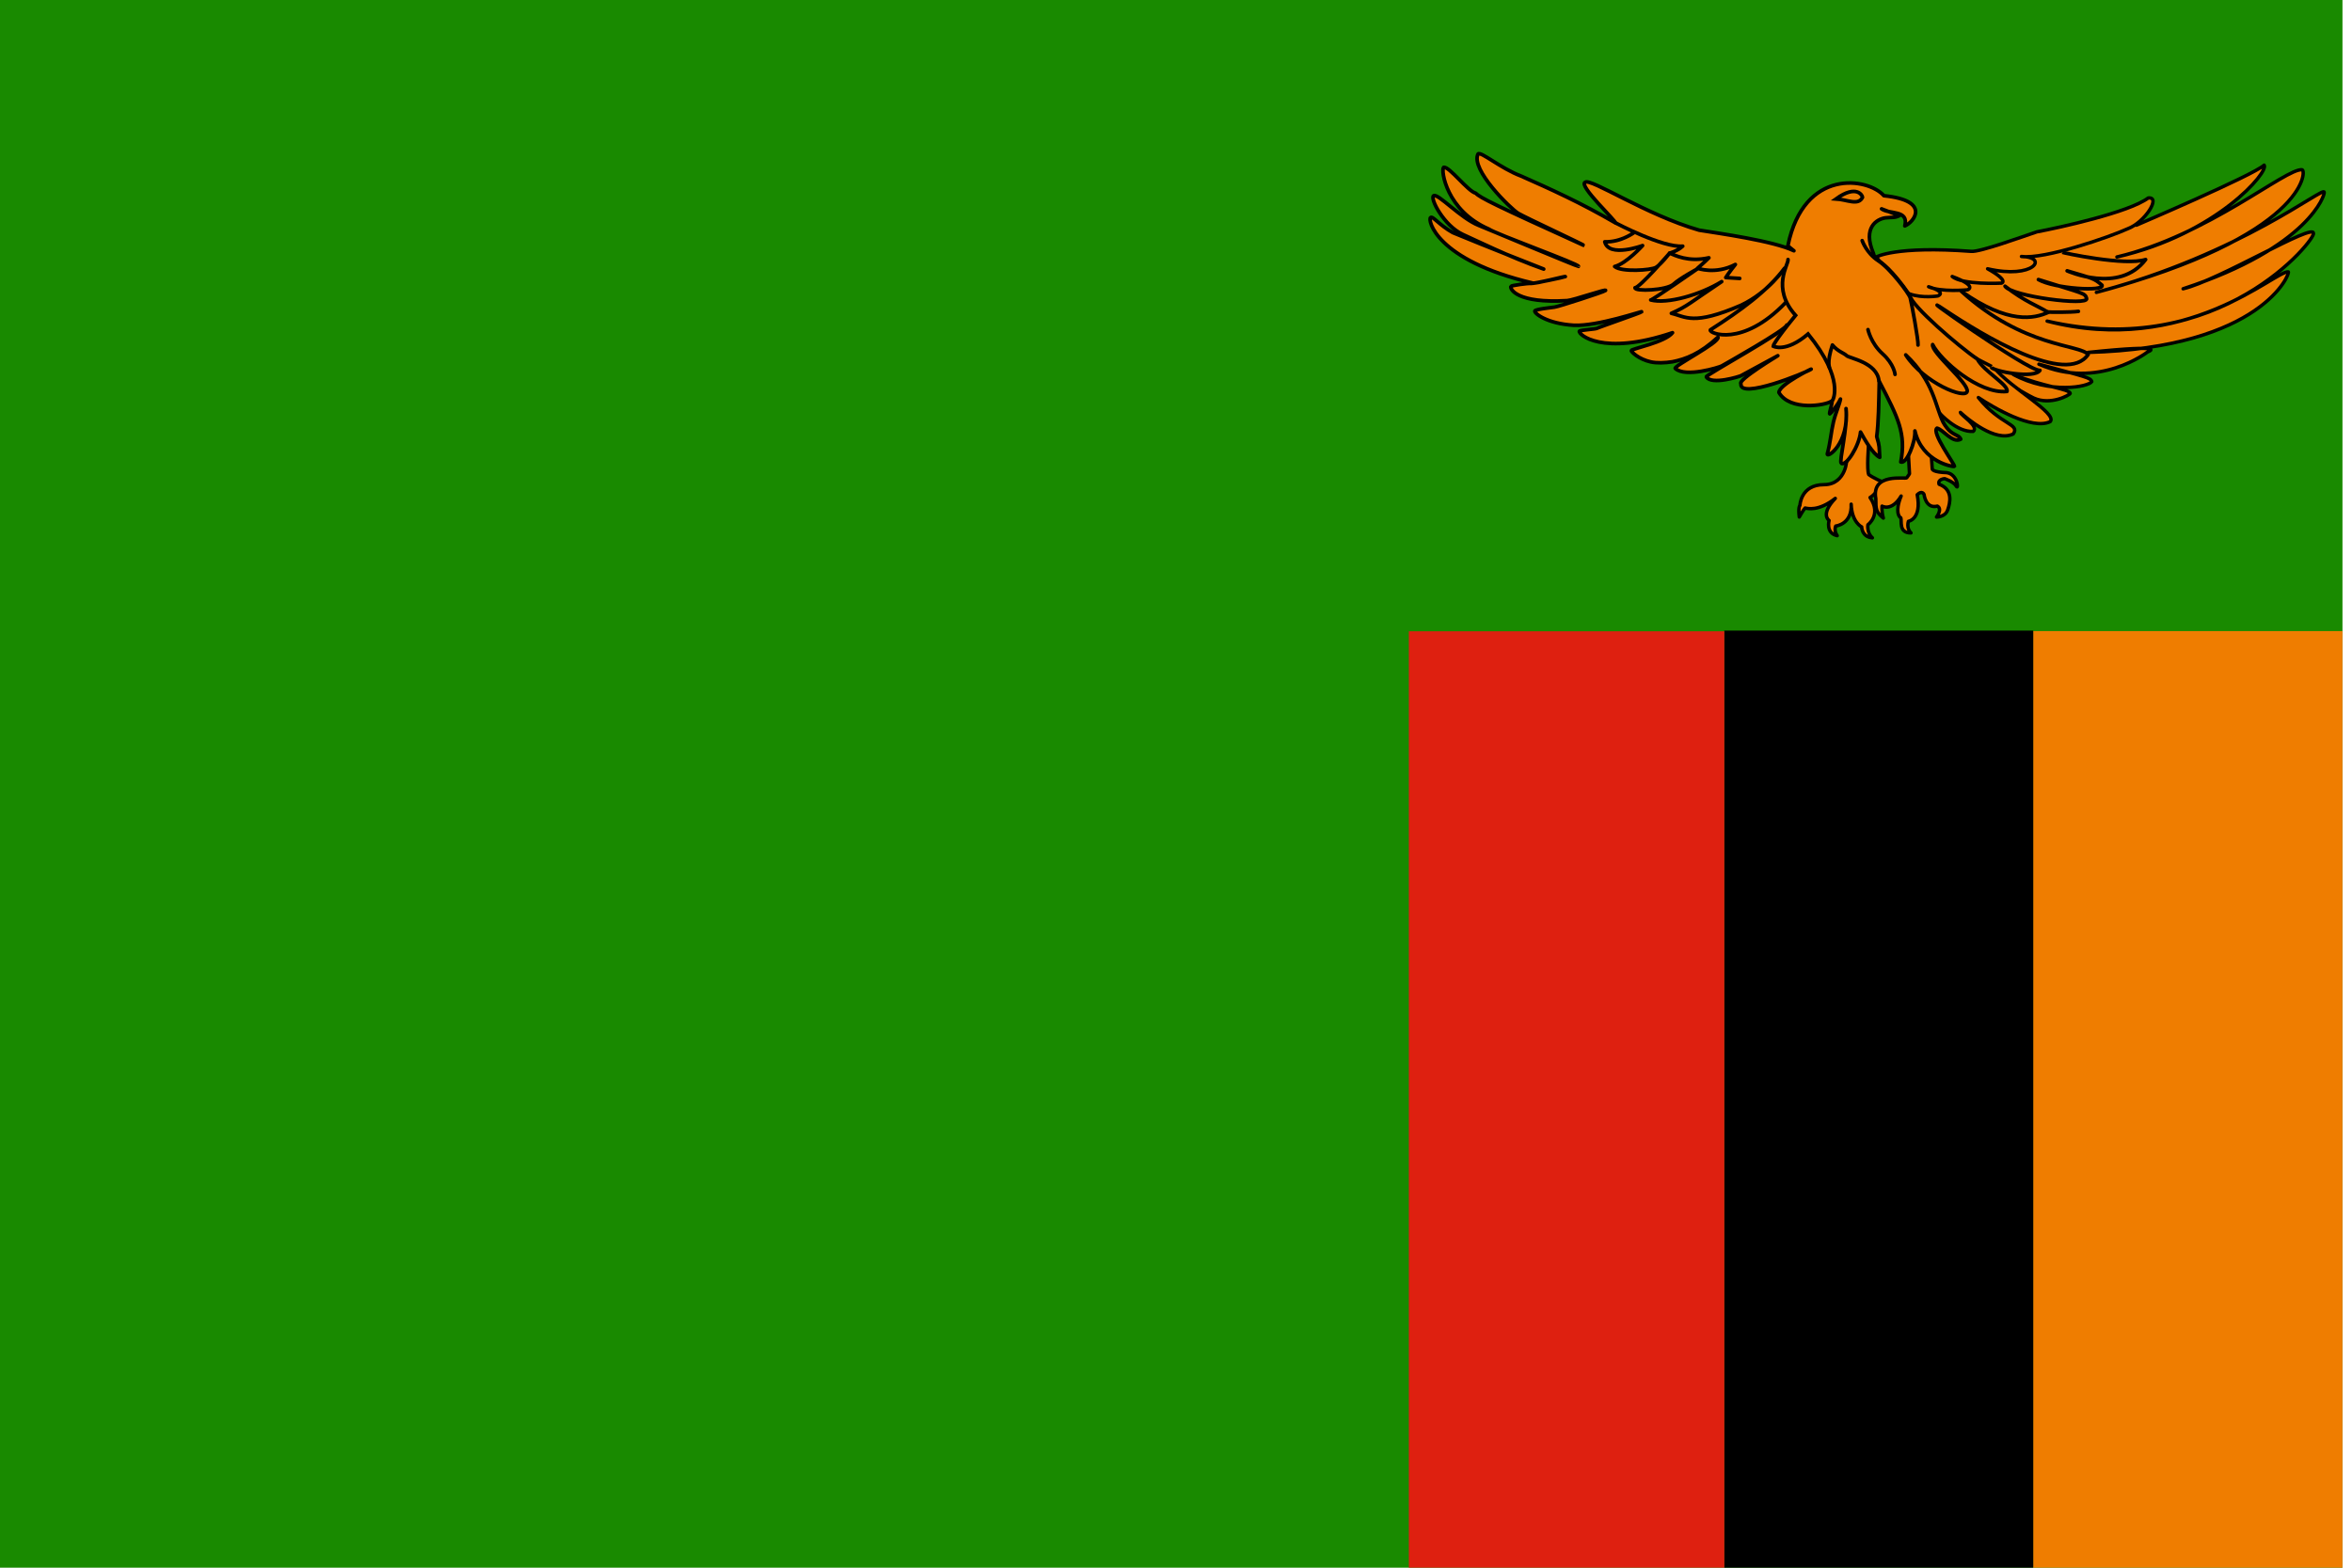 <?xml version="1.0" encoding="UTF-8" standalone="no"?>
<!-- Created with Sodipodi ("http://www.sodipodi.com/") -->

<svg
   xmlns:dc="http://purl.org/dc/elements/1.1/"
   xmlns:cc="http://creativecommons.org/ns#"
   xmlns:rdf="http://www.w3.org/1999/02/22-rdf-syntax-ns#"
   xmlns:svg="http://www.w3.org/2000/svg"
   xmlns="http://www.w3.org/2000/svg"
   xmlns:sodipodi="http://sodipodi.sourceforge.net/DTD/sodipodi-0.dtd"
   xmlns:inkscape="http://www.inkscape.org/namespaces/inkscape"
   id="svg548"
   sodipodi:version="0.33pre"
   width="135"
   height="90"
   sodipodi:docname="zm.svg"
   version="1.1"
   inkscape:version="0.48.1 r9760">
  <sodipodi:namedview
     id="base"
     showgrid="false"
     inkscape:zoom="0.44080424"
     inkscape:cx="83.937489"
     inkscape:cy="248.03149"
     inkscape:window-width="1280"
     inkscape:window-height="746"
     inkscape:window-x="0"
     inkscape:window-y="24"
     inkscape:window-maximized="1"
     inkscape:current-layer="svg548" />
  <defs
     id="defs550">
    <clipPath
       clipPathUnits="userSpaceOnUse"
       id="clipPath4044">
      <rect
         id="rect4046"
         height="496.063"
         x="248.031"
         style="fill:#000000;fill-opacity:0.67;stroke:none"
         width="496.063"
         y="0" />
    </clipPath>
    <clipPath
       clipPathUnits="userSpaceOnUse"
       id="clipPath3439">
      <rect
         id="rect3441"
         height="512"
         x="-170.667"
         style="fill:#000000;fill-opacity:0.67;stroke:none"
         width="682.667"
         y="1.4202526e-05" />
    </clipPath>
  </defs>
  <g transform="scale(0.21)">
  <g
     transform="matrix(0.938,0,0,0.938,160,-1.3314868e-5)"
     id="flag"
     clip-path="url(#clipPath3439)"
     inkscape:label="#g3307">
    <rect
       style="font-size:12px;fill:#198a00;fill-opacity:1;fill-rule:evenodd;stroke-width:1pt"
       id="rect626"
       width="768"
       height="512"
       x="-256"
       y="1.4202526e-05" />
    <rect
       style="font-size:12px;fill:#ef7d00;fill-rule:evenodd;stroke-width:1pt"
       id="rect616"
       width="90.126"
       height="328.03"
       x="421.874"
       y="183.938" />
    <rect
       style="font-size:12px;fill-rule:evenodd;stroke-width:1pt"
       id="rect617"
       width="90.029"
       height="328.102"
       x="331.854"
       y="183.785" />
    <rect
       style="font-size:12px;fill:#de2010;fill-opacity:1;fill-rule:evenodd;stroke-width:1pt"
       id="rect618"
       width="91.935"
       height="328.015"
       x="239.945"
       y="183.984" />
    <g
       id="g600"
       transform="matrix(0.998,0,0,0.998,-222.449,4.582)">
      <path
         inkscape:connector-curvature="0"
         style="font-size:12px;fill:#ef7d00;fill-rule:evenodd;stroke:#000000;stroke-width:1.333;stroke-linejoin:round"
         d="m 292.598,63.483 c 0,0 45.525,-19.453 49.936,-23.464 2.006,2.407 -18.25,26.873 -57.557,35.898 35.697,-8.423 66.181,-34.895 72.398,-34.093 1.805,0.401 1.403,25.871 -80.42,47.931 56.554,-14.841 89.444,-42.115 89.043,-39.107 0.401,0.602 -5.615,21.459 -55.15,37.703 13.838,-3.209 51.34,-26.071 50.939,-21.659 1.203,1.805 -36.299,49.936 -104.084,34.294 54.148,14.038 89.243,-19.855 94.257,-19.253 1.003,0.201 -10.028,29.681 -78.213,31.486 32.69,-3.409 23.263,-0.201 23.263,-0.201 0,0 -19.253,15.041 -42.516,4.814 18.25,5.014 20.255,5.214 20.656,6.818 -1.203,2.005 -16.244,5.014 -30.683,-2.808 11.631,4.813 22.06,5.616 22.26,7.421 -0.2,0.601 -7.62,4.813 -14.238,1.805 -6.618,-3.009 -67.585,-40.511 -67.585,-40.511 l 103.884,-28.478 3.81,1.404 z"
         id="path564"
         sodipodi:nodetypes="cccccccccccccccccccc"
         transform="matrix(0.747,0,0,0.747,457.178,13.745)" />
      <path
         inkscape:connector-curvature="0"
         style="font-size:12px;fill:#ef7d00;fill-rule:evenodd;stroke:#000000;stroke-width:1.333;stroke-linejoin:round"
         d="m 170.471,164.927 c -9.135,0 -9.387,8.129 -9.387,8.129 0,0 -0.754,0.587 -0.251,4.527 1.508,-2.683 2.263,-3.521 2.263,-3.521 1.006,0.168 5.196,1.425 11.817,-3.771 -6.035,6.285 -2.43,8.632 -2.43,8.632 0,0 -1.425,4.945 3.184,5.951 -1.424,-2.012 -0.586,-3.772 -0.586,-3.772 0,0 6.453,-0.67 6.034,-8.548 0.252,7.123 4.107,8.883 4.107,8.883 0,0 0,3.939 4.19,4.275 -2.262,-2.012 -1.76,-5.113 -1.76,-5.113 0,0 5.448,-3.939 0.838,-10.644 2.766,-1.593 5.029,-6.034 5.029,-6.034 0,0 -3.771,-1.593 -5.531,-2.933 -0.839,-1.761 -0.084,-11.399 -0.084,-11.399 l -2.263,-12.488 -6.454,19.445 c 0.251,-2.766 0.419,8.381 -8.716,8.381 z"
         id="path560"
         sodipodi:nodetypes="ccccccccccccccccccc"
         transform="matrix(0.747,0,0,0.747,457.178,13.745)" />
      <path
         inkscape:connector-curvature="0"
         style="font-size:12px;fill:#ef7d00;fill-rule:evenodd;stroke:#000000;stroke-width:1.333;stroke-linejoin:round"
         d="m 215.588,136.883 c 0.2,0.201 6.819,7.622 13.236,7.22 2.406,-2.005 -5.014,-6.417 -5.014,-7.42 2.607,2.407 13.637,11.832 20.657,8.423 2.807,-4.011 -5.014,-3.409 -13.638,-14.239 6.016,4.011 21.058,12.835 28.077,9.426 3.009,-3.209 -15.643,-13.237 -21.86,-21.058 l -16.043,-8.222 -21.86,17.849 16.445,8.021 z"
         id="path563"
         sodipodi:nodetypes="cccccccccc"
         transform="matrix(0.747,0,0,0.747,457.178,13.745)" />
      <path
         inkscape:connector-curvature="0"
         style="font-size:12px;fill:#ef7d00;fill-rule:evenodd;stroke:#000000;stroke-width:1.333;stroke-linecap:round;stroke-linejoin:round"
         d="m 190.921,75.917 c 0,0 7.42,-4.412 37.101,-2.206 3.209,0.401 20.255,-5.816 25.67,-7.621 8.623,-1.604 36.098,-7.621 43.519,-13.236 5.214,-0.602 -1.405,9.626 -8.022,12.033 -7.02,3.209 -32.489,12.033 -41.514,10.83 10.83,0.201 4.814,9.025 -13.236,4.813 8.624,4.813 5.415,5.615 5.415,5.615 0,0 -15.241,0.802 -19.252,-2.607 10.228,3.81 6.016,5.214 6.016,5.214 0,0 -10.428,1.003 -15.242,-1.203 7.42,2.206 3.61,3.61 3.61,3.61 0,0 -6.016,1.003 -11.03,-0.802 -5.013,-1.805 -12.634,-14.439 -13.035,-14.439 z"
         id="path562"
         sodipodi:nodetypes="cccccccccccccc"
         transform="matrix(0.747,0,0,0.747,457.178,13.745)" />
      <path
         inkscape:connector-curvature="0"
         style="font-size:12px;fill:#ef7d00;fill-rule:evenodd;stroke:#000000;stroke-width:1.333;stroke-linejoin:round"
         d="m 202.822,141.04 1.09,19.612 c 0,0 -0.587,1.006 -1.09,1.593 -0.503,0.586 -13.913,-2.096 -12.069,8.129 0,4.191 0.084,5.28 2.934,7.627 -0.755,-2.766 -0.503,-4.693 -0.503,-4.693 0,0 3.771,2.263 7.459,-3.939 -2.514,6.118 -0.755,8.297 -0.168,8.465 0.587,1.09 -1.005,6.034 4.023,5.95 -1.927,-1.844 -1.005,-4.526 -1.005,-4.526 0,0 5.28,-0.837 3.436,-10.392 1.928,-1.928 2.682,-0.084 2.682,-0.084 0,0 0.586,5.699 5.196,4.526 2.096,1.173 -0.335,4.274 -0.335,4.274 0,0 3.352,0.084 4.358,-2.766 1.006,-2.849 2.179,-7.962 -3.353,-10.057 -0.67,-2.011 2.18,-2.179 2.18,-2.179 0,0 3.52,1.173 4.525,2.933 1.006,1.76 0.671,-4.609 -3.687,-5.28 -5.364,-0.168 -5.699,-1.257 -5.699,-1.508 0,-0.252 -0.922,-14.248 -1.341,-18.271 l -8.633,0.586 z"
         id="path561"
         sodipodi:nodetypes="cccccccccccccccccccccc"
         transform="matrix(0.747,0,0,0.747,457.178,13.745)" />
      <path
         inkscape:connector-curvature="0"
         style="font-size:12px;fill:#ef7d00;fill-rule:evenodd;stroke:#000000;stroke-width:1.067pt;stroke-linecap:round;stroke-linejoin:round"
         d="m 221.477,157.753 c 0.066,-0.899 -9.15,-13.308 -6.812,-14.912 2.337,0.481 6.17,6.125 9.275,4.293 -0.941,-2.2 -3.715,-0.961 -6.865,-6.593 -3.149,-6.367 -3.609,-15.925 -14.639,-26.351 7.141,11.033 23.34,17.5 24.026,14.283 0.686,-3.217 -14.264,-15.382 -13.498,-18.314 2.973,6.021 17.984,19.437 29.044,18.326 0.758,-2.583 -9.057,-7.796 -11.583,-12.664 -7.065,-4.746 -25.972,-21.044 -26.351,-24.823 -6.88,-10.034 -11.175,-13.07 -13.175,-14.226 -0.773,-0.91 -0.967,-1.781 -1.118,-2.334 -4.271,-10.069 1.386,-13.338 4.697,-13.822 2.725,-0.303 3.516,0.105 5.477,-0.845 -2.322,-0.908 -4.643,-1.758 -6.964,-2.666 3.027,2.22 10.759,0.266 9.083,6.661 3.39,-1.29 10.603,-9.871 -8.175,-11.808 -6.111,-7.011 -31.236,-11.04 -37.525,19.558 0.502,0.429 0.765,0.781 2.363,1.975 C 150.803,69.645 129.4,66.68 121.687,65.434 100.85,59.422 79.21,44.934 77.13,46.716 74.347,47.95 89.719,62.252 88.92,62.568 75.592,54.797 63.415,49.291 52.086,44.28 44.115,41.301 36.132,34.364 35.251,35.684 32.318,41.761 48.03,57.035 50.953,58.832 53.876,60.551 76.863,71.214 76.524,71.347 41.902,55.632 36.097,52.783 34.359,50.971 31.308,50.284 23.875,40.248 21.803,40.893 c -1.134,1.114 1.141,16.973 17.662,24.092 2.693,1.963 35.414,13.701 35.093,14.621 C 74.478,79.836 37.081,64.171 35.628,63.611 28.418,60.783 19.571,50.873 17.917,51.987 c -1.579,1.011 4.078,11.738 11.364,15.102 3.819,1.685 18.467,8.941 31.665,13.558 0.842,0.305 -23.723,-9.315 -35.533,-14.251 -5.355,-2.972 -7.877,-6.677 -8.692,-5.88 -1.206,0.797 1.949,16.643 39.902,25.584 1,0.426 13.36,-2.928 12.749,-2.483 -0.153,0.111 -12.273,2.75 -13.453,2.66 -1.05,-0.16 -7.69,0.786 -7.811,1.13 -0.401,1.072 2.406,6.746 22.002,5.562 2.505,-0.151 16.1,-4.951 14.958,-3.918 -0.571,0.517 -18.513,6.347 -19.879,6.462 -1.187,0.168 -7.49,0.827 -7.723,1.497 -0.285,0.914 4.665,4.952 15.189,5.599 9.318,0.495 27.023,-5.693 26.668,-5.292 -0.355,0.401 -17.068,6.128 -17.506,6.477 -0.605,0.342 -6.725,0.674 -6.94,1.144 -0.499,1.169 8.828,9.891 36.412,0.583 -2.771,3.743 -16.141,6.303 -16.122,6.977 -0.062,0.489 2.946,3.395 7.62,4.435 2.337,0.52 5.537,0.414 8.46,-0.048 5.25,-1.051 10.783,-3.128 17.813,-9.625 0.84,2.039 -17.561,11.351 -16.697,12.239 3.99,3.7 17.244,-0.477 18.112,-0.962 0.869,-0.486 25.523,-14.388 25.438,-15.997 0.383,2.062 -31.785,19.541 -31.438,20.258 2.065,3.295 13.054,-0.173 13.579,-0.476 0.524,-0.302 14.024,-7.595 14.394,-7.81 0.369,-0.215 -15.866,9.502 -14.42,10.981 -0.699,6.31 25.355,-4.355 27.397,-5.683 1.021,-0.664 -12.516,5.952 -12.552,9.095 4.359,7.37 18.317,5.032 20.47,3.411 1.077,-0.811 -1.267,5.475 -0.512,4.904 0.263,-0.118 3.036,-3.397 4.102,-5.77 -0.34,2.059 -1.87,5.303 -2.763,9.025 -0.894,3.722 -1.15,7.922 -2.377,12.384 -0.281,1.96 8.601,-3.832 7.311,-17.678 0.76,7.202 -2.805,20.669 -1.872,21.369 1.866,1.4 7.025,-6.707 7.546,-12.189 1.532,2.769 4.747,8.549 7.513,9.879 -0.301,-4.189 0.053,-3.997 -1.192,-8.114 0.718,-5.466 0.818,-13.031 0.992,-21.573 7.516,14.398 10.514,20.478 8.414,31.504 2.235,0.932 5.805,-7.696 5.517,-12.137 2.87,12.34 15.258,14.19 15.455,13.831 z"
         id="path553"
         sodipodi:nodetypes="ccccccccccccccccccccccccccccccssssccccsssssssssscssccccccccccccccscccccccccc"
         transform="matrix(0.747,0,0,0.747,457.178,13.745)" />
      <path
         inkscape:connector-curvature="0"
         style="font-size:12px;fill:#ef7d00;fill-rule:evenodd;stroke:#000000;stroke-width:1.067pt;stroke-linecap:round;stroke-linejoin:round"
         d="m 96.289,66.342 c 0,0 -5.116,3.865 -11.482,3.638 1.591,6.366 14.779,1.478 14.779,1.478 0,0 -6.366,7.048 -10.914,8.185 2.728,2.274 14.21,1.478 16.143,0.341 1.932,-1.137 5.343,-5.571 5.343,-5.571 0,0 -11.823,13.642 -13.529,13.528 -0.227,1.591 12.392,1.023 15.007,-1.364 2.614,-2.387 9.208,-5.912 9.208,-5.912 0,0 -17.28,12.05 -18.076,12.05 6.48,1.705 19.44,-2.046 27.739,-7.162 -12.278,8.185 -13.414,9.663 -19.667,12.391 5.571,1.251 8.412,5.002 27.284,-3.183 10.8,-5.116 16.938,-14.438 16.938,-14.438 -6.707,8.981 -17.28,16.598 -28.988,24.101 -0.683,1.364 12.504,6.934 29.329,-10.573"
         id="path555"
         sodipodi:nodetypes="cccccccccccccccc"
         transform="matrix(0.747,0,0,0.747,457.178,13.745)" />
      <path
         inkscape:connector-curvature="0"
         style="font-size:12px;fill:#ef7d00;fill-rule:evenodd;stroke:#000000;stroke-width:1.067pt;stroke-linecap:round"
         d="m 187.69,104.312 c 0,0 1.137,5.343 5.684,9.436 4.548,4.092 4.889,8.071 4.889,8.071"
         id="path556"
         transform="matrix(0.747,0,0,0.747,457.178,13.745)" />
      <path
         inkscape:connector-curvature="0"
         style="font-size:12px;fill:#ef7d00;fill-rule:evenodd;stroke:#000000;stroke-width:1.067pt;stroke-linecap:round"
         d="m 185.417,69.525 c 0,0 1.591,4.775 6.252,7.844 4.775,3.069 11.938,12.732 12.506,14.438 0.55,2.064 3.296,16.939 3.069,18.53"
         id="path557"
         sodipodi:nodetypes="ccsc"
         transform="matrix(0.747,0,0,0.747,457.178,13.745)" />
      <path
         inkscape:connector-curvature="0"
         style="font-size:12px;fill:#ef7d00;fill-rule:evenodd;stroke:#000000;stroke-width:1.067pt;stroke-linecap:round"
         d="m 156.428,76.915 c 0.341,1.819 -6.708,11.027 2.955,21.827 -8.754,10.685 -8.753,12.05 -8.753,12.05 0,0 4.888,2.728 13.642,-4.775 14.437,17.735 9.626,25.851 9.626,25.851"
         id="path558"
         sodipodi:nodetypes="ccccc"
         transform="matrix(0.747,0,0,0.747,457.178,13.745)" />
      <path
         inkscape:connector-curvature="0"
         style="font-size:12px;fill:#ef7d00;fill-rule:evenodd;stroke:#000000;stroke-width:1.067pt;stroke-linecap:round;stroke-linejoin:round"
         d="m 172.748,119.348 c 0,0 -1.33,-1.905 1.041,-9.019 2.135,2.572 4.509,3.121 5.55,4.162 1.04,1.041 11.941,2.619 12.634,9.904"
         id="path559"
         sodipodi:nodetypes="cccc"
         transform="matrix(0.747,0,0,0.747,457.178,13.745)" />
      <path
         inkscape:connector-curvature="0"
         style="font-size:12px;fill:#ef7d00;fill-rule:evenodd;stroke:#000000;stroke-width:1.067pt"
         d="m 185.563,52.574 c 0,-0.535 -2.195,-5.245 -10.384,0.642 4.389,0.268 8.724,2.783 10.384,-0.642 z"
         id="path552"
         sodipodi:nodetypes="ccc"
         transform="matrix(0.747,0,0,0.747,457.178,13.745)" />
      <path
         inkscape:connector-curvature="0"
         style="font-size:12px;fill:#ef7d00;fill-rule:evenodd;stroke:#000000;stroke-width:1.067pt;stroke-linejoin:round"
         d="m 263.719,74.112 c 0.401,0.201 24.467,5.415 32.489,2.808 -10.228,13.637 -30.684,4.412 -30.684,4.412 10.027,3.008 10.429,2.808 13.637,5.615 1.003,2.607 -18.45,1.404 -24.868,-2.206 17.849,5.615 18.25,5.214 18.852,7.42 0.803,3.008 -29.28,-0.802 -31.887,-4.813 8.022,6.217 12.434,7.42 16.846,10.228 -5.415,2.407 -15.442,4.813 -33.893,-8.222 24.266,22.06 46.126,20.656 49.536,24.667 -8.423,12.434 -41.113,-7.42 -56.154,-17.448 -15.041,-10.027 32.89,24.267 37.303,23.665 -2.207,3.409 -18.05,0.401 -19.053,-1.203"
         id="path565"
         sodipodi:nodetypes="ccccccccccccc"
         transform="matrix(0.747,0,0,0.747,457.178,13.745)" />
      <path
         inkscape:connector-curvature="0"
         style="font-size:12px;fill:#ef7d00;fill-rule:evenodd;stroke:#000000;stroke-width:1.067pt;stroke-linecap:round"
         d="m 269.936,97.175 c -2.807,0.401 -11.23,0.401 -12.433,0.201"
         id="path566"
         transform="matrix(0.747,0,0,0.747,457.178,13.745)" />
      <path
         inkscape:connector-curvature="0"
         style="font-size:12px;fill:#ef7d00;fill-rule:evenodd;stroke:#000000;stroke-width:1.067pt;stroke-linecap:round;stroke-linejoin:round"
         d="m 89.241,62.704 c 0,0 18.303,9.663 26.033,8.981 -2.046,1.933 -5.116,2.728 -5.116,2.728 1.933,0.796 7.276,3.638 15.348,1.819 -1.933,1.933 -4.434,4.093 -4.434,4.093 0,0 6.935,2.615 14.779,-1.478 -2.387,2.956 -3.752,5.116 -3.752,5.116 l 5.457,0.341"
         id="path554"
         sodipodi:nodetypes="cccccccc"
         transform="matrix(0.747,0,0,0.747,457.178,13.745)" />
    </g>
  </g>
</g>
</svg>
